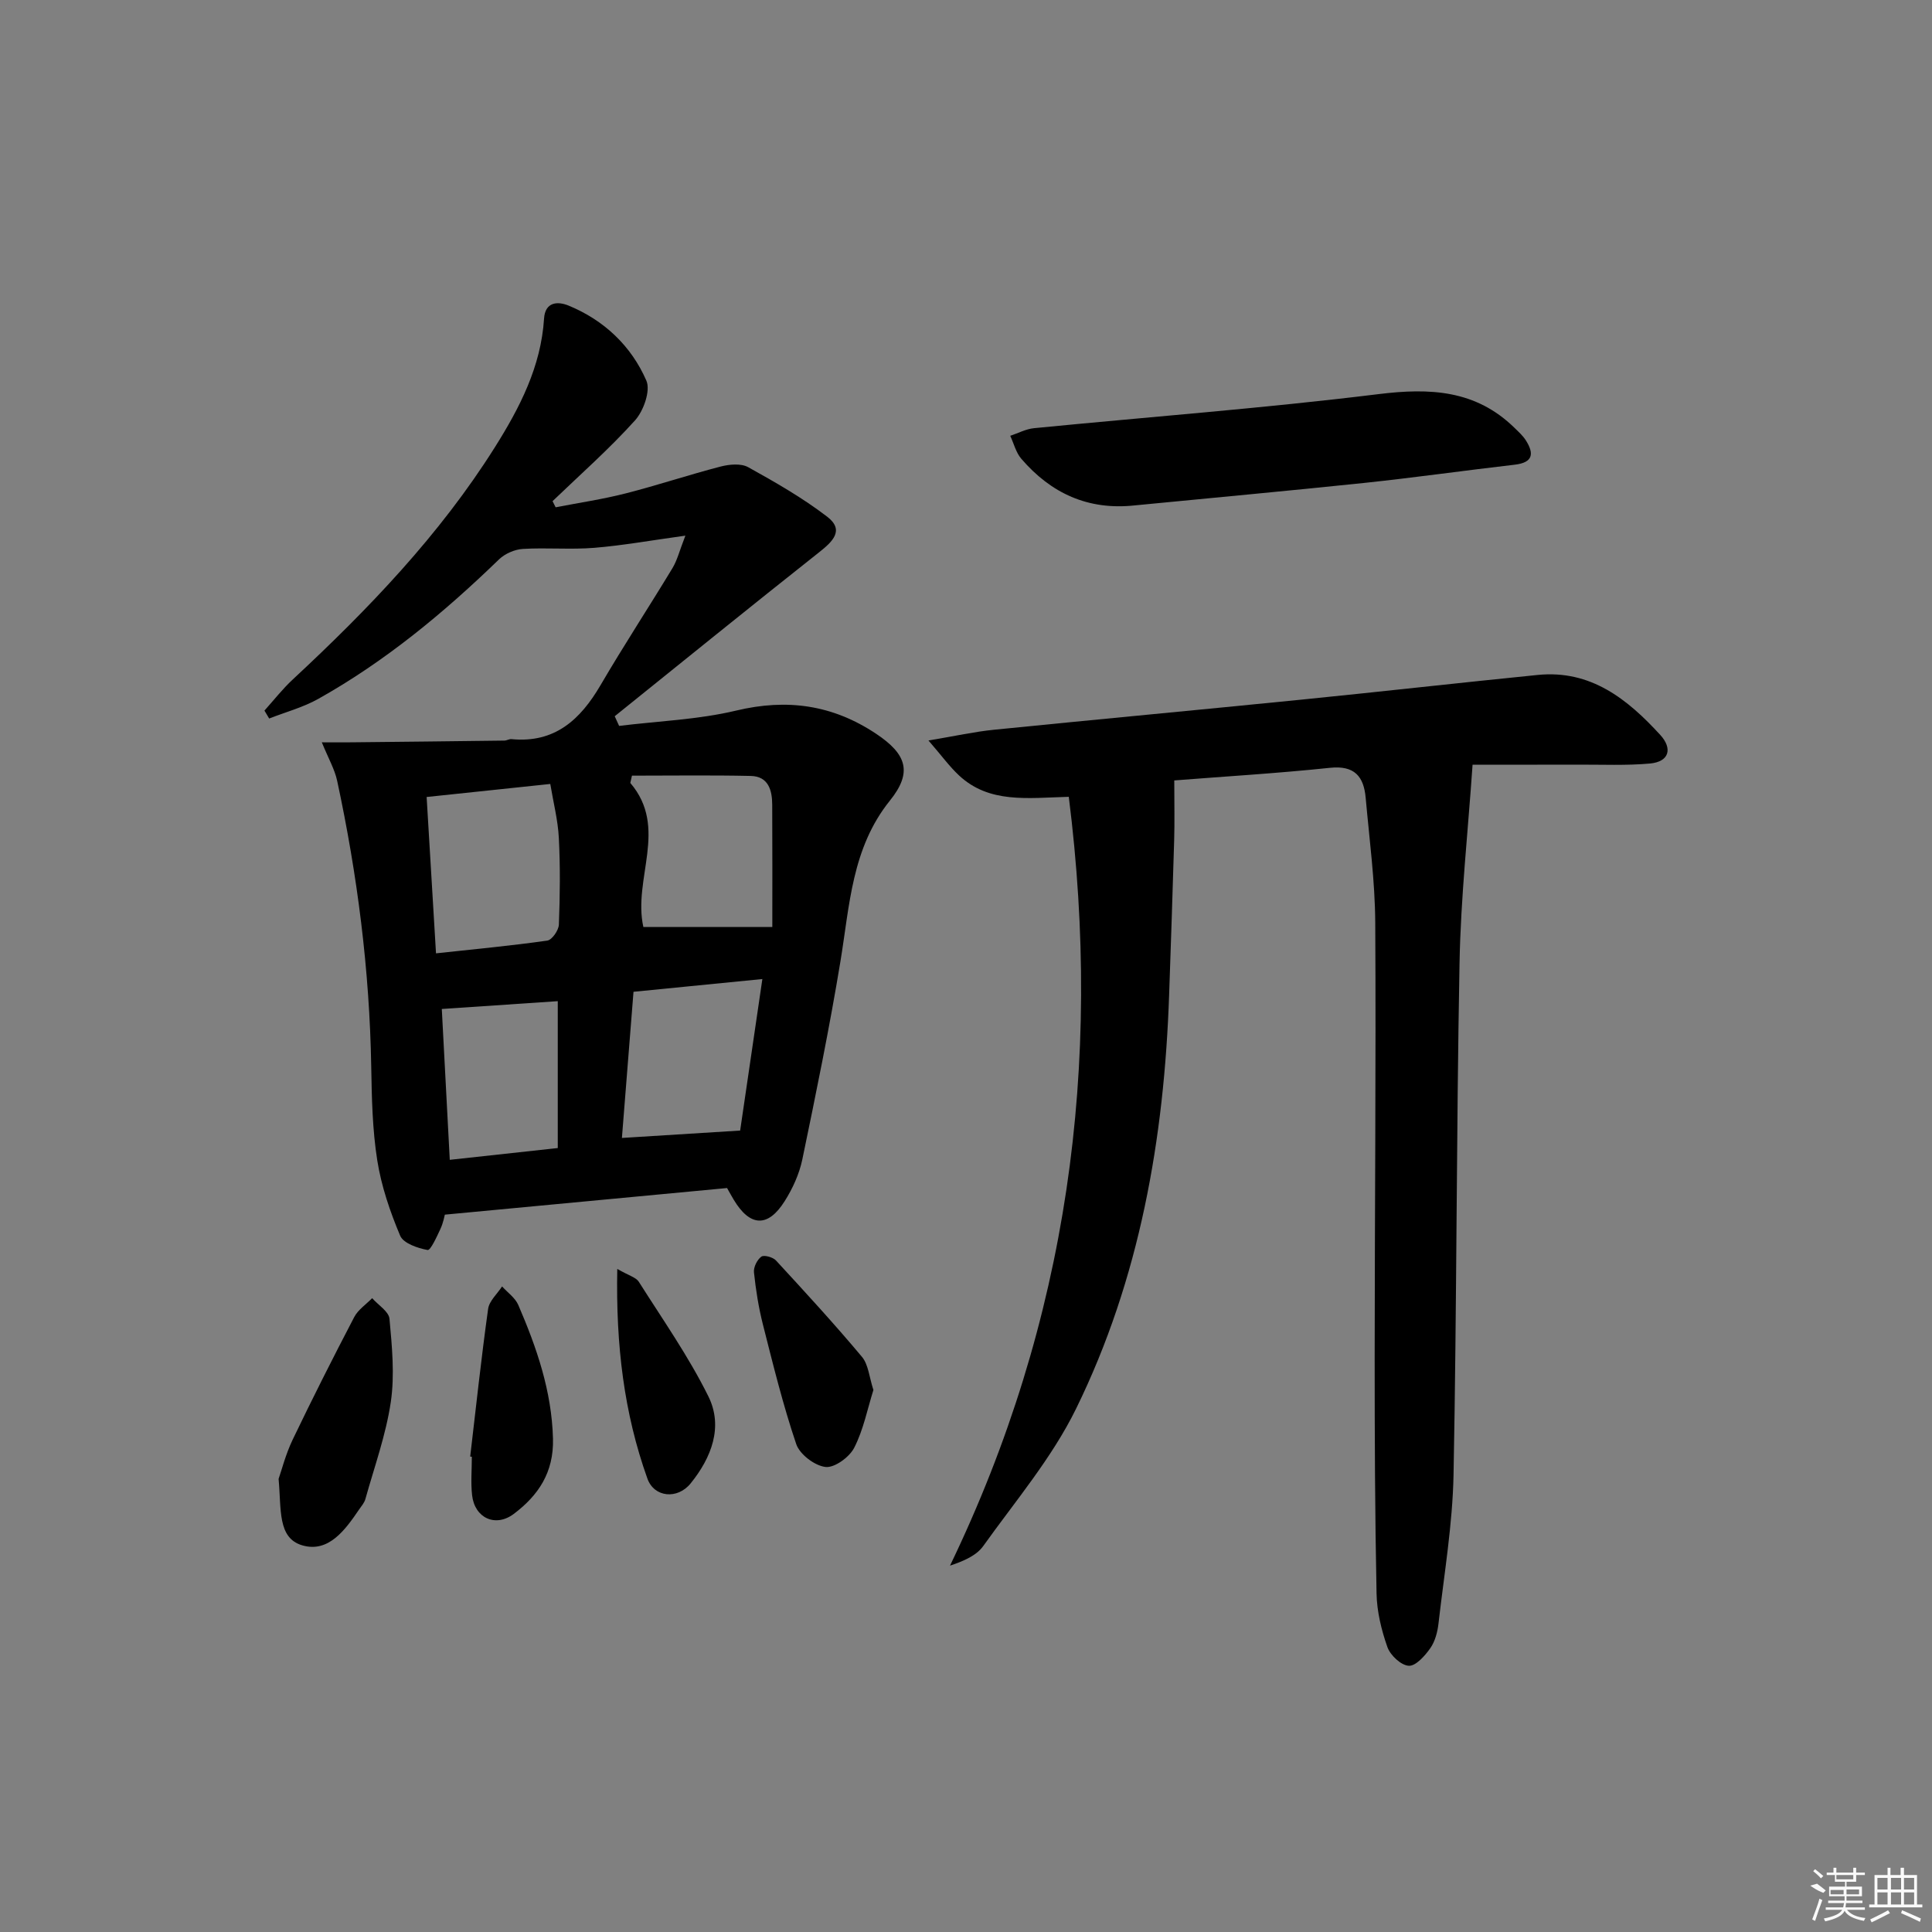 <svg enable-background="new 0 0 400 400" viewBox="0 0 400 400" xmlns="http://www.w3.org/2000/svg"><rect x="0" y="0" width="400" height="400" fill="#808080" stroke="none"/><path d="m92.1 251.48c-.06.19-.31 1.66-.92 2.97-.75 1.61-2.04 4.46-2.65 4.35-2.06-.38-5.01-1.38-5.68-2.96-2.1-4.99-3.9-10.26-4.74-15.59-1.01-6.37-1.14-12.92-1.25-19.39-.34-19.99-2.86-39.71-7.06-59.23-.51-2.36-1.79-4.56-3.17-7.94 2.53 0 4.33.02 6.13 0 10.56-.11 21.12-.22 31.68-.36.49-.01.99-.35 1.46-.3 8.96.87 14.26-4.03 18.45-11.2 4.78-8.18 9.98-16.1 14.88-24.21.99-1.64 1.45-3.59 2.67-6.72-6.98.96-12.9 2.03-18.85 2.52-4.91.4-9.88-.07-14.8.23-1.7.1-3.7.98-4.93 2.16-11.41 11.05-23.56 21.12-37.45 28.9-3.15 1.76-6.75 2.72-10.14 4.05-.33-.55-.65-1.09-.98-1.64 1.94-2.16 3.74-4.47 5.86-6.44 15.65-14.55 30.41-29.9 41.84-48.07 5.12-8.13 9.56-16.69 10.19-26.64.22-3.51 2.85-3.62 5.08-2.7 7.36 3.03 12.97 8.35 16.1 15.53.91 2.07-.57 6.26-2.34 8.23-5.32 5.91-11.33 11.2-17.08 16.73.21.42.43.85.64 1.27 4.84-.94 9.74-1.66 14.51-2.88 6.58-1.68 13.04-3.84 19.62-5.55 1.81-.47 4.23-.7 5.72.12 5.63 3.12 11.27 6.35 16.36 10.25 3.67 2.81 1.12 5.18-1.72 7.42-14.16 11.2-28.19 22.58-42.26 33.9.3.67.61 1.33.91 2 8.09-1 16.35-1.29 24.23-3.17 10.56-2.53 19.97-1.19 28.95 4.78 6.38 4.24 7.6 8 2.89 13.85-7.92 9.84-8.33 21.7-10.25 33.31-2.26 13.73-5.06 27.37-7.89 41-.63 3.01-2 6.02-3.66 8.64-3.47 5.51-7.19 5.28-10.54-.31-.43-.71-.82-1.44-1.38-2.42-19.17 1.81-38.44 3.62-58.43 5.51zm21.83-89.17c-8.93.94-17.1 1.81-25.6 2.7.65 10.94 1.27 21.29 1.94 32.37 7.99-.87 15.54-1.57 23.04-2.64.98-.14 2.36-2.14 2.4-3.32.23-5.98.3-11.98-.01-17.95-.19-3.69-1.14-7.34-1.77-11.16zm16.91-1.72c-.11.5-.23 1-.34 1.51 7.96 9.32.48 19.82 2.7 29.82h26.7c0-7.77.03-16.53-.02-25.29-.01-3.03-.79-5.9-4.45-5.98-8.19-.18-16.39-.06-24.59-.06zm27 42.11c-9.42.93-17.93 1.77-26.68 2.64-.82 10.37-1.61 20.24-2.4 30.26 8.44-.53 16.1-1.01 24.48-1.53 1.43-9.81 2.94-20.1 4.6-31.37zm-66.37 6.2c.51 9.59 1.06 20.13 1.65 31.23 7.74-.84 14.9-1.63 22.36-2.44 0-10.39 0-20.31 0-30.41-7.98.54-15.74 1.06-24.01 1.62z"/><path d="m243.12 161.58c0 4.83.09 8.59-.02 12.33-.3 10.64-.68 21.29-1.04 31.93-1.01 29.84-6.07 58.91-19.29 85.86-4.99 10.16-12.55 19.08-19.2 28.39-1.39 1.94-3.92 3.07-6.88 4.06 24.47-50.76 31.58-103.71 24.59-159.18-8.58.24-16.47 1.42-22.74-4.44-1.95-1.82-3.54-4.02-6.31-7.22 5.57-.93 9.53-1.82 13.53-2.22 21.17-2.13 42.35-4.1 63.52-6.22 16.37-1.64 32.72-3.49 49.09-5.13 10.97-1.1 18.59 5.01 25.38 12.43 2.54 2.78 1.9 5.54-2.15 5.91-4.91.44-9.88.21-14.82.23-6.98.02-13.96.01-21.9.01-.94 13.78-2.45 27.44-2.7 41.12-.66 35.29-.56 70.6-1.24 105.9-.2 10.26-1.94 20.5-3.11 30.74-.2 1.78-.7 3.73-1.7 5.16-1.11 1.58-3.02 3.73-4.46 3.64-1.6-.09-3.82-2.17-4.42-3.86-1.25-3.54-2.18-7.38-2.25-11.12-.33-16.29-.39-32.59-.39-48.88.01-29.99.29-59.99.12-89.98-.05-8.62-1.21-17.24-1.98-25.85-.39-4.41-2.29-6.77-7.42-6.22-11.05 1.16-22.15 1.81-32.21 2.61z"/><path d="m234.91 104.64c-9.64 1.04-17.32-2.51-23.47-9.67-1.1-1.28-1.54-3.15-2.28-4.74 1.64-.54 3.25-1.42 4.93-1.58 23.77-2.34 47.61-4.13 71.31-7.05 10.68-1.32 20.14-.87 28.17 6.99.83.81 1.72 1.61 2.34 2.58 1.75 2.76 1.49 4.6-2.3 5.04-10.38 1.2-20.73 2.67-31.12 3.77-15.86 1.66-31.72 3.11-47.58 4.66z"/><path d="m57.68 306.19c.61-1.73 1.45-5.07 2.91-8.12 4.09-8.53 8.36-16.98 12.74-25.37.8-1.54 2.46-2.63 3.72-3.93 1.25 1.43 3.46 2.76 3.59 4.29.52 5.72 1.1 11.6.27 17.22-1.01 6.81-3.4 13.41-5.26 20.08-.21.77-.81 1.45-1.28 2.13-2.88 4.24-6.34 9.07-11.81 7.45-5.14-1.53-4.29-7.46-4.88-13.75z"/><path d="m180.83 287.78c-1.24 3.94-2.06 8.23-3.98 11.97-1 1.95-4.08 4.19-5.94 3.97-2.24-.26-5.34-2.61-6.06-4.74-2.75-8.12-4.8-16.49-6.91-24.81-.89-3.52-1.46-7.14-1.84-10.75-.11-1.06.65-2.6 1.52-3.24.55-.41 2.4.1 3.03.78 6.04 6.55 12.08 13.12 17.8 19.95 1.35 1.6 1.51 4.21 2.38 6.87z"/><path d="m97.35 301.56c1.2-10.19 2.29-20.4 3.71-30.57.23-1.65 1.89-3.1 2.89-4.65 1.14 1.27 2.72 2.36 3.36 3.85 3.81 8.84 6.92 17.81 7.18 27.68.18 6.98-3.03 11.74-8.12 15.57-3.8 2.85-8.1.85-8.63-3.88-.29-2.62-.05-5.3-.05-7.95-.12-.01-.23-.03-.34-.05z"/><path d="m127.8 262.72c2.41 1.39 3.88 1.74 4.46 2.66 4.95 7.82 10.31 15.46 14.4 23.72 3.13 6.32.62 12.72-3.67 18.02-2.71 3.36-7.55 2.93-8.95-.99-4.84-13.53-6.55-27.57-6.24-43.41z"/><g fill="#fafafa"><path d="m374.8 390.4 1.4-.4c.7.5 1.3 1 1.8 1.4l-.5.5c-1.5-.6-2.1-1.1-2.7-1.5zm1 7.3-.6-.3c.5-1.4 1.1-2.8 1.5-4.3.2.1.4.2.6.3-.5 1.3-1 2.8-1.5 4.3zm-.4-10.3.4-.4c.4.3 1 .8 1.7 1.4l-.5.5c-.4-.5-1-1-1.6-1.5zm2.5.3h1.7v-1h.6v1h3.5v-1h.6v1h1.8v.5h-1.8v1.4h-2v1h3.2v2h-3.2v.9h3.3v.5h-3.4c0 .3-.1.6-.1.9h4v.5h-3.7c.7.9 1.9 1.5 3.8 1.7-.1.2-.2.4-.3.6-2.1-.4-3.5-1.1-4-2.1-.4 1-1.8 1.7-4 2.2-.1-.2-.2-.4-.3-.6 2.1-.4 3.4-1 3.8-1.8h-3.4v-.5h3.6c.1-.3.1-.6.2-.9h-3.3v-.5h3.4c0-.3 0-.6 0-.9h-3.2v-2h3.3v-1h-2.1v-1.4h-1.7v-.5zm1.1 3.5v1h2.7c0-.3 0-.4 0-.4 0-.1 0-.2 0-.2 0-.1 0-.2 0-.3h-2.7zm1.2-3v.9h3.5v-.9zm4.7 3h-2.6v.6.4h2.6z"/><path d="m393.6 386.7h.6v1.5h2.7v6.1h1.1v.6h-11v-.6h1.1v-6.1h2.7v-1.5h.6v1.5h2.1v-1.5zm-2.7 8.8.4.6c-1.2.6-2.5 1.3-3.8 1.9-.1-.2-.2-.4-.3-.6 1.2-.6 2.5-1.2 3.7-1.9zm-2.2-6.7v2.4h2.1v-2.4zm0 3v2.5h2.1v-2.5zm2.8-3v2.4h2.1v-2.4zm0 3v2.5h2.1v-2.5zm6 6.1c-1.4-.7-2.7-1.3-3.9-1.8l.2-.6c1.5.6 2.7 1.2 3.9 1.7zm-1.2-9.1h-2.1v2.4h2.1zm-2.1 3v2.5h2.1v-2.5z"/></g></svg>